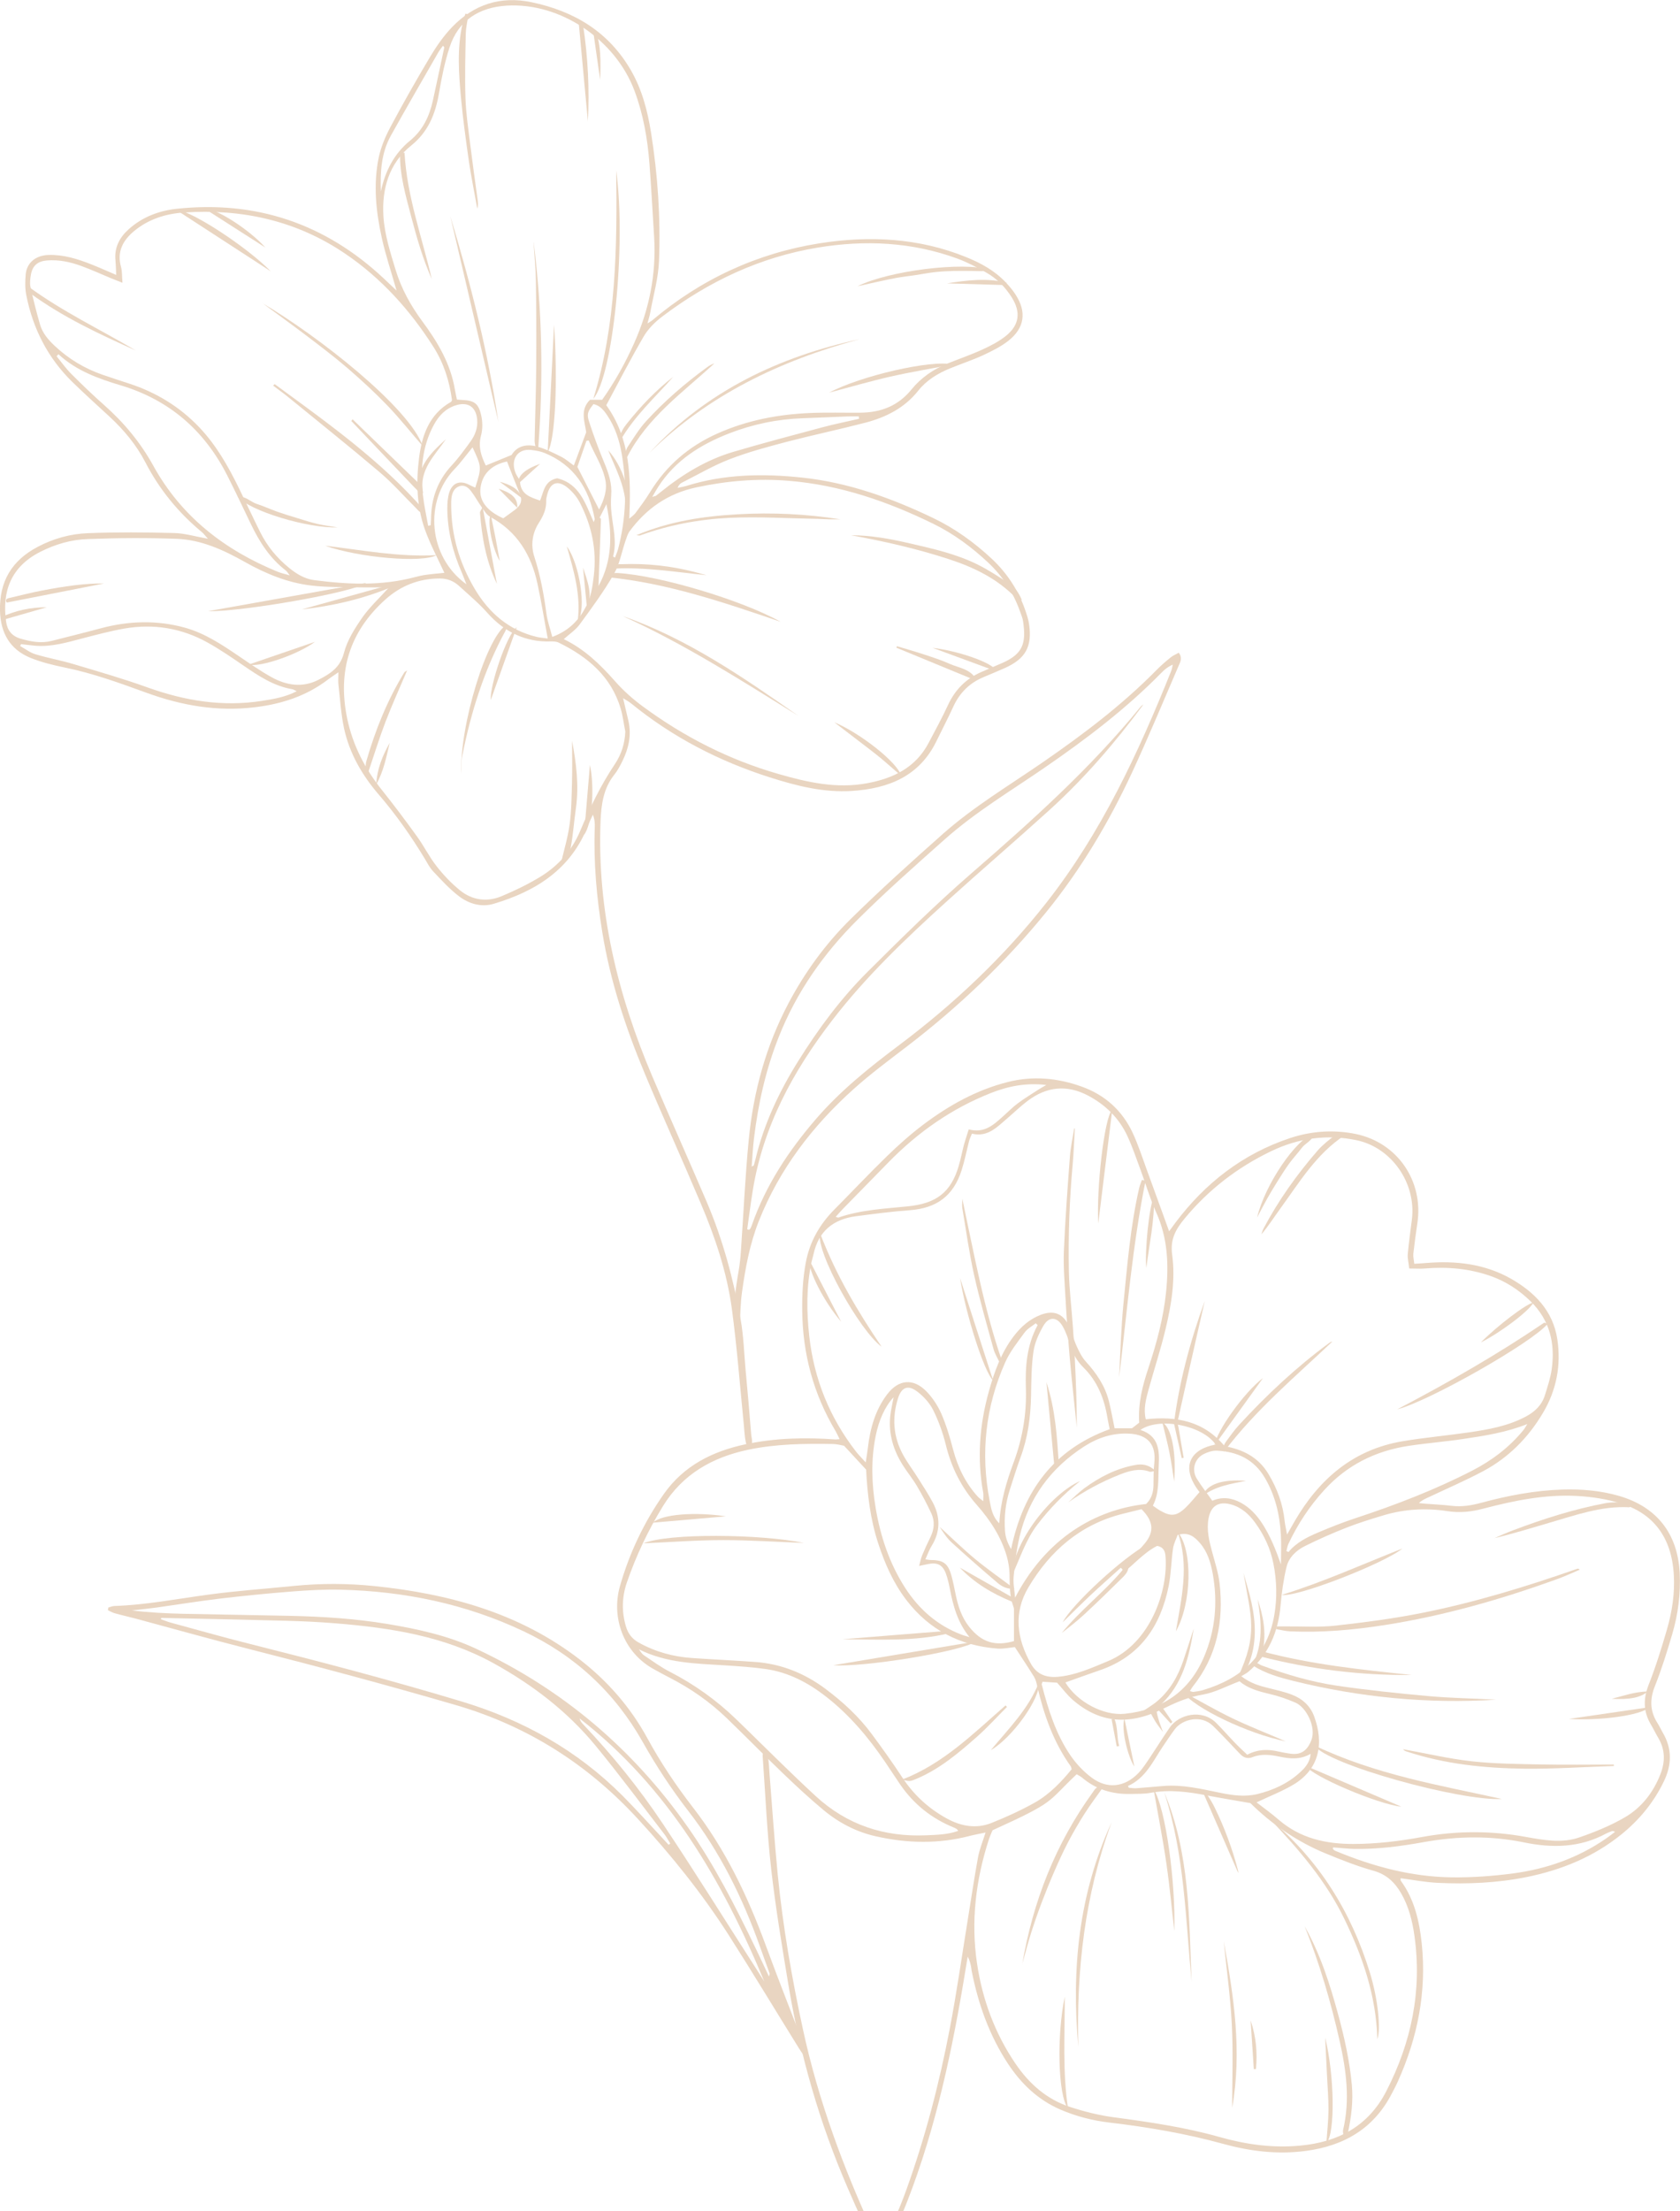<svg width="368" height="484" viewBox="0 0 368 484" fill="none" xmlns="http://www.w3.org/2000/svg">
<g opacity="0.4" clip-path="url(#clip0_2_522)">
<path d="M217.187 596C217.083 592.938 216.927 589.893 216.892 586.83C216.822 578.879 216.04 570.98 214.98 563.132C213.519 552.38 211.329 541.783 208.165 531.396C205.853 523.792 202.81 516.467 199.507 509.264C194.883 499.207 190.137 489.22 185.738 479.076C179.515 464.739 175.238 449.793 172.682 434.377C171.292 425.99 169.884 417.586 168.927 409.148C168.006 400.987 167.658 392.757 167.067 384.545C167.032 384.11 167.067 383.675 167.467 383.101C167.745 383.657 168.145 384.197 168.249 384.788C168.441 385.937 168.475 387.102 168.562 388.268C169.153 395.663 169.64 403.075 170.37 410.452C171.5 421.814 173.465 433.072 175.881 444.225C179.271 459.884 184.817 474.778 191.545 489.272C195.926 498.702 200.359 508.133 204.514 517.668C209.364 528.786 212.389 540.478 214.475 552.397C215.727 559.618 216.753 566.908 217.448 574.216C218.074 580.654 218.109 587.161 218.404 593.634C218.439 594.434 218.491 595.234 218.526 596.035H217.222L217.187 596Z" fill="#C89663"/>
<path d="M86.871 63.629C85.689 59.453 84.455 55.817 83.638 52.111C82.352 46.317 81.743 40.418 82.942 34.555C83.429 32.206 84.42 29.874 85.55 27.752C88.332 22.549 91.252 17.399 94.277 12.336C95.651 10.056 97.215 7.812 99.058 5.898C103.822 0.974 109.628 -0.94 116.443 0.487C125.744 2.435 133.271 6.924 138.156 15.311C140.625 19.556 141.842 24.237 142.607 29.022C144.085 38.278 144.71 47.639 144.363 57C144.224 60.863 143.111 64.691 142.416 68.518C142.294 69.18 142.085 69.806 141.825 70.798C142.364 70.45 142.624 70.328 142.833 70.154C153.507 61.124 165.816 55.434 179.532 53.259C190.38 51.554 201.246 52.059 211.642 56.287C214.875 57.592 217.883 59.245 220.299 61.802C221.082 62.637 221.847 63.525 222.455 64.482C224.924 68.275 224.454 71.79 220.873 74.608C219.204 75.913 217.24 76.87 215.31 77.775C212.946 78.854 210.46 79.671 208.043 80.663C205.383 81.759 202.932 83.256 201.141 85.518C198.116 89.328 194.066 91.347 189.546 92.53C183.844 94.009 178.072 95.227 172.37 96.706C168.145 97.819 163.921 98.95 159.853 100.516C156.237 101.908 152.847 103.909 149.352 105.666C148.97 105.858 148.657 106.223 148.413 106.797C149.022 106.658 149.648 106.571 150.256 106.397C158.601 103.77 167.137 103.63 175.742 104.553C185.86 105.631 195.265 109.024 204.358 113.374C209.104 115.636 213.328 118.681 217.17 122.248C220.664 125.502 223.185 129.382 224.698 133.923C224.993 134.793 225.271 135.68 225.41 136.585C226.141 141.561 224.645 144.223 220.021 146.276C218.474 146.955 216.927 147.599 215.362 148.26C212.32 149.548 210.181 151.705 208.808 154.715C207.661 157.221 206.374 159.674 205.175 162.145C201.419 169.94 194.622 172.619 186.59 173.141C180.367 173.541 174.404 172.01 168.562 170.148C157.506 166.616 147.336 161.379 138.296 154.019C137.791 153.602 137.2 153.288 136.488 152.836C136.922 154.68 137.305 156.281 137.67 157.882C138.348 160.944 137.704 163.832 136.348 166.582C135.844 167.608 135.305 168.652 134.593 169.539C132.193 172.532 131.707 176.047 131.55 179.701C130.768 199.258 135.288 217.736 142.868 235.588C146.779 244.757 150.847 253.857 154.776 263.027C158.323 271.309 160.652 279.974 162.234 288.813C162.878 292.414 162.982 296.12 163.312 299.792C163.747 304.524 164.181 309.257 164.546 313.99C164.633 315.016 165.207 316.217 163.851 317.261C163.121 315.468 163.104 313.763 162.947 312.058C162.095 303.515 161.452 294.955 160.305 286.446C159.209 278.443 156.636 270.787 153.472 263.357C149.439 253.822 145.145 244.392 141.164 234.84C137.026 224.922 133.671 214.743 131.933 204.077C130.698 196.491 130.003 188.87 130.281 181.162C130.316 180.258 130.281 179.353 129.864 178.344C129.499 179.144 129.099 179.944 128.786 180.762C125.048 190.28 117.416 195.082 108.133 197.848C105.421 198.649 102.709 197.848 100.519 196.178C98.467 194.612 96.694 192.663 94.921 190.784C94.138 189.966 93.599 188.905 93.008 187.913C90.018 182.972 86.715 178.291 82.942 173.907C79.292 169.661 76.528 164.876 75.345 159.361C74.685 156.229 74.494 152.993 74.129 149.809C74.041 149.078 74.129 148.33 74.129 147.164C73.138 147.842 72.512 148.243 71.921 148.695C67.157 152.349 61.751 154.106 55.822 154.82C47.617 155.811 39.811 154.454 32.144 151.67C26.251 149.53 20.34 147.373 14.168 146.12C11.63 145.598 9.075 144.971 6.693 144.015C2.173 142.17 0.122 138.568 -2.39094e-05 133.697C-0.156 127.276 2.59 122.683 8.258 119.708C11.717 117.881 15.438 116.854 19.262 116.715C25.538 116.471 31.831 116.523 38.125 116.68C40.454 116.732 42.766 117.446 45.548 117.933C44.94 117.272 44.627 116.819 44.227 116.489C39.081 112.226 34.926 107.163 31.849 101.212C29.85 97.349 27.103 94.078 23.921 91.138C21.209 88.632 18.48 86.179 15.838 83.604C10.466 78.349 7.197 71.929 5.754 64.586C5.459 63.107 5.494 61.506 5.633 60.01C5.893 57.487 7.84 55.904 10.605 55.817C13.89 55.712 16.968 56.669 19.958 57.853C21.731 58.548 23.452 59.331 25.451 60.184C25.399 58.949 25.382 57.992 25.295 57.035C24.999 54.181 26.181 51.971 28.25 50.127C31.223 47.483 34.839 46.125 38.681 45.708C56.083 43.846 71.208 48.944 84.003 60.898C84.89 61.733 85.759 62.568 86.889 63.629H86.871ZM123.484 139.908C128.039 142.101 131.463 145.441 134.697 149.095C136.505 151.148 138.608 153.027 140.816 154.646C149.839 161.292 159.714 166.321 170.492 169.418C176.837 171.245 183.235 172.706 189.946 171.453C195.717 170.375 200.585 168.026 203.436 162.58C204.862 159.865 206.339 157.186 207.626 154.402C209.173 151.026 211.555 148.591 214.945 147.112C216.492 146.433 218.039 145.789 219.587 145.111C224.107 143.11 224.802 140.778 224.107 136.028C224.002 135.28 223.689 134.567 223.429 133.836C221.968 129.712 219.639 126.145 216.457 123.153C212.859 119.777 208.912 116.854 204.479 114.679C194.448 109.772 184.035 106.171 172.787 105.249C165.92 104.692 159.227 105.249 152.516 106.693C146.327 108.015 141.599 111.304 137.913 116.297C137.478 116.889 137.27 117.654 137.026 118.35C136.175 120.804 135.74 123.483 134.453 125.693C132.246 129.521 129.603 133.105 126.978 136.689C126.109 137.89 124.77 138.76 123.519 139.891L123.484 139.908ZM26.79 61.889C25.625 61.419 24.93 61.158 24.252 60.88C22.131 59.993 20.027 59.036 17.889 58.253C15.438 57.348 12.882 56.791 10.24 57.017C8.258 57.191 7.128 58.148 6.78 60.08C6.624 60.967 6.484 61.941 6.676 62.811C7.284 65.561 7.98 68.31 8.762 71.024C9.301 72.903 10.535 74.347 11.978 75.704C15.055 78.593 18.567 80.698 22.531 82.055C24.478 82.734 26.442 83.36 28.407 84.004C34.265 85.935 39.376 89.05 43.653 93.539C47.408 97.488 50.033 102.151 52.398 106.989C53.945 110.155 55.44 113.357 57.005 116.506C58.534 119.568 60.673 122.161 63.333 124.318C64.967 125.641 66.723 126.719 68.844 126.998C76.249 127.955 83.621 128.285 90.939 126.319C91.757 126.111 92.574 125.919 93.408 125.815C94.799 125.623 96.19 125.519 97.337 125.397C95.894 122.23 94.243 119.186 93.095 115.967C91.27 110.903 91.131 105.544 91.791 100.272C92.417 95.331 93.999 90.668 98.797 87.971C98.902 87.919 98.936 87.71 99.006 87.571C98.45 83.43 97.215 79.515 94.955 75.948C89.827 67.892 83.551 60.915 75.624 55.538C64.932 48.283 52.989 45.656 40.228 46.526C36.317 46.786 32.527 47.97 29.398 50.562C26.912 52.615 25.573 55.103 26.512 58.462C26.773 59.419 26.703 60.462 26.825 61.889H26.79ZM125.692 101.908C126.648 99.35 127.5 97.071 128.404 94.635C128.108 92.338 126.978 89.746 129.238 87.519H131.898C134.662 83.621 136.974 79.463 138.904 75.13C142.207 67.735 143.789 59.993 143.285 51.867C142.955 46.508 142.659 41.149 142.259 35.807C141.842 30.361 140.903 25.002 138.991 19.887C134.784 8.612 122.667 0.504 110.967 1.235C104.952 1.618 100.397 4.436 98.467 10.387C97.407 13.641 96.729 17.051 96.155 20.426C95.373 24.95 93.808 28.865 90.053 31.875C85.168 35.79 83.621 41.428 83.986 47.326C84.229 51.31 85.498 55.277 86.68 59.14C87.915 63.177 89.949 66.883 92.487 70.311C95.842 74.834 98.71 79.619 99.649 85.309C99.771 86.04 99.945 86.753 100.084 87.466C100.571 87.501 100.866 87.536 101.179 87.553C103.822 87.658 104.795 88.249 105.386 90.842C105.717 92.269 105.751 93.922 105.369 95.331C104.691 97.836 105.438 99.907 106.412 101.908C108.307 101.125 110.063 100.412 112.062 99.594C113.262 97.593 115.4 97.123 117.695 97.767C119.503 98.271 121.241 99.141 122.945 99.994C123.953 100.499 124.805 101.282 125.726 101.925L125.692 101.908ZM136.957 160.057C136.627 158.404 136.435 156.734 135.966 155.133C133.862 148.051 128.717 143.771 122.388 140.674C121.867 140.413 121.189 140.395 120.598 140.413C114.983 140.587 110.428 138.255 106.812 134.219C104.865 132.026 102.657 130.182 100.519 128.233C99.302 127.137 97.928 126.632 96.346 126.632C91.774 126.632 87.775 128.216 84.403 131.243C76.58 138.273 73.92 146.955 76.041 157.238C77.275 163.171 79.952 168.304 83.707 173.002C86.333 176.29 88.871 179.666 91.339 183.094C92.869 185.199 94.034 187.583 95.633 189.618C97.129 191.532 98.85 193.342 100.727 194.873C103.422 197.065 106.638 197.518 109.837 196.195C112.792 194.96 115.713 193.551 118.442 191.88C122.302 189.497 125.292 186.173 127.065 181.945C129.203 176.847 131.585 171.888 134.68 167.278C136.105 165.155 136.887 162.736 136.974 160.057H136.957ZM137.861 113.531C138.452 113.009 138.887 112.73 139.182 112.33C140.277 110.851 141.39 109.372 142.346 107.806C145.945 101.925 150.882 97.68 157.193 94.879C163.677 91.99 170.457 90.703 177.481 90.407C181.149 90.25 184.852 90.372 188.52 90.337C192.953 90.302 196.743 88.841 199.629 85.291C201.75 82.681 204.462 80.82 207.574 79.567C210.129 78.54 212.754 77.636 215.258 76.487C217.048 75.67 218.856 74.73 220.386 73.495C223.307 71.111 223.637 68.327 221.638 65.126C220.23 62.881 218.387 61.002 216.092 59.697C214.041 58.531 211.902 57.418 209.695 56.6C199.733 52.963 189.494 52.493 179.132 54.199C166.476 56.287 155.193 61.611 145.023 69.319C143.459 70.502 141.964 71.998 140.99 73.669C138.139 78.558 135.549 83.604 132.802 88.702C138.07 95.992 138.243 104.535 137.844 113.496L137.861 113.531ZM85.237 128.564C82.803 128.564 80.439 128.616 78.075 128.564C74.789 128.494 71.469 128.564 68.218 128.181C62.985 127.572 58.169 125.571 53.597 122.996C48.955 120.386 44.105 118.159 38.733 117.95C32.231 117.707 25.695 117.759 19.193 118.002C15.594 118.124 12.117 119.133 8.849 120.786C2.416 124.04 0.4 129.434 1.339 136.08C1.599 137.994 2.608 139.264 4.555 139.821C6.797 140.465 9.023 140.883 11.335 140.291C14.881 139.386 18.445 138.516 21.992 137.559C28.181 135.889 34.387 135.698 40.576 137.42C44.835 138.621 48.503 141.039 52.119 143.493C54.536 145.128 56.918 146.816 59.456 148.225C62.759 150.052 66.271 150.609 69.782 148.799C72.286 147.512 74.511 146.155 75.345 142.918C76.041 140.187 77.692 137.594 79.326 135.228C80.961 132.879 83.134 130.895 85.22 128.581L85.237 128.564ZM12.812 77.531C12.673 77.688 12.534 77.844 12.395 77.984C13.456 79.271 14.412 80.646 15.594 81.829C17.924 84.16 20.305 86.457 22.774 88.632C27.12 92.477 30.754 96.827 33.587 101.96C39.742 113.113 49.251 120.438 60.899 125.188C61.577 125.467 62.307 125.606 63.472 125.954C62.985 125.328 62.846 125.067 62.637 124.91C59.126 122.23 56.831 118.629 54.953 114.714C53.267 111.182 51.581 107.65 49.825 104.17C44.835 94.287 37.151 87.571 26.494 84.369C21.557 82.89 16.724 81.168 12.812 77.549V77.531ZM65.019 151.322C64.567 151.113 64.306 150.922 64.028 150.87C59.977 150.191 56.674 147.982 53.371 145.72C50.781 143.945 48.173 142.153 45.444 140.639C39.759 137.49 33.639 136.481 27.242 137.594C24.165 138.134 21.122 138.951 18.098 139.734C14.69 140.622 11.317 141.648 7.719 141.352C6.676 141.265 5.65 141.109 4.607 141.004C4.537 141.144 4.485 141.283 4.416 141.422C5.511 142.031 6.554 142.849 7.736 143.214C10.5 144.049 13.386 144.554 16.15 145.389C21.574 147.007 27.016 148.573 32.336 150.487C40.489 153.41 48.764 154.767 57.37 153.428C59.925 153.027 62.481 152.61 65.019 151.305V151.322ZM119.972 139.752C119.19 135.506 118.564 131.661 117.747 127.85C116.391 121.5 113.296 116.349 107.385 113.148C106.586 112.713 106.029 111.739 105.473 110.956C104.673 109.842 104.03 108.607 103.196 107.528C102.587 106.728 101.735 106.049 100.623 106.432C99.475 106.832 99.058 107.841 98.902 108.955C98.832 109.477 98.832 110.033 98.832 110.555C98.832 117.15 100.64 123.257 103.978 128.894C107.107 134.166 111.471 137.96 117.573 139.421C118.286 139.595 119.016 139.63 119.955 139.769L119.972 139.752ZM120.98 139.421C124.753 138.012 126.891 135.645 128.438 132.635C129.516 130.547 129.794 128.303 130.073 126.006C130.751 120.334 129.603 115.044 127.013 110.033C126.404 108.833 125.466 107.719 124.44 106.849C122.197 104.953 120.476 105.597 119.833 108.415C119.746 108.781 119.624 109.163 119.642 109.546C119.729 111.408 118.998 112.939 118.025 114.47C116.582 116.715 116.234 119.342 117.017 121.778C118.355 125.884 119.12 130.06 119.694 134.306C119.902 135.924 120.476 137.507 120.98 139.438V139.421ZM93.773 115.097C93.965 115.062 94.156 115.027 94.347 114.975C94.364 114.522 94.399 114.07 94.416 113.618C94.451 109.163 95.825 105.249 98.902 101.925C100.414 100.307 101.718 98.498 103.022 96.706C104.082 95.261 104.708 93.608 104.517 91.764C104.239 89.032 102.466 87.901 99.858 88.719C97.598 89.433 96.12 90.981 95.025 93.017C92.4 97.871 92.052 103.074 92.643 108.415C92.887 110.66 93.391 112.87 93.791 115.097H93.773ZM142.833 108.781C143.494 108.589 143.58 108.589 143.65 108.554C144.015 108.276 144.38 107.98 144.728 107.702C149.543 103.822 154.776 100.62 160.739 98.88C167.189 96.984 173.708 95.261 180.21 93.521C182.835 92.825 185.512 92.286 188.172 91.677C188.172 91.503 188.138 91.329 188.12 91.155C187.32 91.155 186.521 91.12 185.721 91.155C182.435 91.277 179.132 91.451 175.847 91.555C170.283 91.747 164.912 92.86 159.748 94.861C153.49 97.297 147.944 100.742 144.206 106.536C143.806 107.145 143.459 107.789 142.868 108.781H142.833ZM134.28 121.813C134.419 121.9 134.558 121.969 134.714 122.056C134.94 121.43 135.218 120.821 135.392 120.195C137.183 113.357 137.357 106.432 136.209 99.489C135.705 96.479 134.766 93.539 133.028 90.946C132.263 89.798 131.411 88.754 130.003 88.458C128.769 90.024 128.473 90.581 129.029 92.286C130.02 95.331 131.133 98.341 132.367 101.299C133.323 103.596 134.088 105.858 133.88 108.398C133.775 109.772 133.81 111.164 133.967 112.522C134.314 115.619 135.149 118.681 134.28 121.848V121.813ZM122.093 104.709C126.961 105.892 128.23 110.242 130.055 114.296C130.177 113.896 130.281 113.74 130.264 113.6C129.047 106.919 125.744 101.804 119.259 99.141C118.355 98.776 117.347 98.619 116.373 98.498C113.157 98.132 111.749 100.864 113.001 103.7C113.279 104.326 113.853 104.901 113.905 105.527C114.131 108.259 116.147 108.833 118.303 109.581C119.12 107.58 119.242 105.231 122.076 104.692L122.093 104.709ZM83.429 41.915C84.351 37.513 86.28 33.685 89.792 30.814C92.626 28.5 94.051 25.472 94.816 22.027C95.651 18.147 96.503 14.267 97.32 10.37C97.32 10.3 97.181 10.195 97.024 10.021C96.659 10.543 96.277 10.996 95.981 11.518C92.522 17.573 89.01 23.593 85.62 29.683C83.499 33.493 83.273 37.687 83.429 41.915ZM102.17 127.903C101.77 126.893 101.492 126.128 101.179 125.397C99.215 120.943 98.032 116.297 97.98 111.408C97.98 110.207 98.05 108.92 98.415 107.789C99.11 105.649 100.797 105.092 102.761 106.119C103.196 106.345 103.648 106.536 104.1 106.745C105.525 102.273 105.525 102.238 103.509 97.923C102.153 99.559 100.971 101.229 99.562 102.691C92.887 109.633 93.721 121.83 102.17 127.903ZM111.071 101.021C107.594 101.751 105.543 103.839 105.23 107.023C104.986 109.685 106.725 111.895 110.237 113.461C111.141 112.8 112.01 112.208 112.827 111.582C114.166 110.555 114.444 109.529 113.905 108.206C112.931 105.823 112.01 103.422 111.054 101.003L111.071 101.021ZM131.237 111.512C132.298 109.442 133.045 107.319 132.611 105.127C132.002 101.995 130.159 99.35 128.96 96.427C128.786 96.445 128.63 96.479 128.456 96.497C127.743 98.55 127.03 100.603 126.474 102.204C128.16 105.527 129.638 108.415 131.22 111.512H131.237ZM131.342 113.305C131.446 113.392 131.533 113.479 131.637 113.566C131.463 118.472 131.272 123.379 131.098 128.285C134.193 122.648 134.123 116.75 132.837 110.364C132.228 111.565 131.794 112.452 131.342 113.322V113.305Z" fill="#C89663"/>
<path d="M23.695 351.903C24.148 351.782 24.599 351.573 25.069 351.555C31.918 351.329 38.629 350.024 45.409 349.102C51.737 348.232 58.135 347.797 64.497 347.153C70.304 346.579 76.128 346.597 81.934 347.188C98.241 348.859 113.696 353.034 126.943 363.23C133.063 367.946 138.104 373.705 141.807 380.508C144.711 385.832 148.066 390.843 151.769 395.628C158.862 404.763 163.764 415.029 167.728 425.816C170.631 433.733 173.76 441.58 176.768 449.462C176.942 449.897 177.029 450.384 176.803 450.993C176.212 450.123 175.568 449.271 175.012 448.383C169.866 440.101 164.825 431.732 159.575 423.519C153.785 414.489 147.075 406.155 139.808 398.255C128.769 386.215 115.556 377.829 99.806 373.235C84.872 368.885 69.869 364.866 54.797 361.038C46.417 358.915 38.107 356.566 29.745 354.322C28.198 353.904 26.634 353.574 25.104 353.139C24.599 353 24.13 352.704 23.643 352.478C23.678 352.286 23.695 352.077 23.73 351.886L23.695 351.903ZM35.309 354.2C35.291 354.287 35.274 354.374 35.256 354.461C35.917 354.687 36.578 354.966 37.256 355.157C43.079 356.74 48.869 358.393 54.727 359.855C70.304 363.77 85.829 367.841 101.214 372.487C114.652 376.558 126.509 383.188 136.435 393.157C139.356 396.098 142.138 399.195 144.971 402.223C145.476 402.762 145.98 403.301 146.466 403.841C146.588 403.736 146.692 403.649 146.814 403.545C146.397 402.884 146.049 402.188 145.58 401.579C140.556 395.071 135.653 388.442 130.42 382.091C124.231 374.592 116.617 368.781 108.098 364.083C97.302 358.132 85.498 356.323 73.485 355.349C69.939 355.053 66.375 354.896 62.811 354.792C53.649 354.548 44.488 354.357 35.326 354.165L35.309 354.2ZM168.441 432.672C168.562 432.167 168.615 432.097 168.597 432.045C167.884 430.062 167.172 428.078 166.459 426.095C162.669 415.464 157.749 405.441 150.813 396.481C147.11 391.696 143.789 386.667 140.816 381.378C134.697 370.521 125.97 362.413 114.687 357.088C101.996 351.086 88.54 348.319 74.581 347.989C71.017 347.902 67.453 348.11 63.889 348.389C58.604 348.806 53.319 349.328 48.051 349.955C43.444 350.511 38.855 351.26 34.248 351.903C32.457 352.147 30.649 352.321 28.859 352.53C32.579 352.982 36.282 353.174 39.985 353.261C47.843 353.435 55.701 353.539 63.559 353.713C70.686 353.87 77.797 354.322 84.838 355.488C91.513 356.601 98.102 358.028 104.291 360.916C123.258 369.79 138.678 382.874 150.691 399.995C156.532 408.312 161.104 417.343 165.503 426.443C166.459 428.409 167.363 430.375 168.423 432.637L168.441 432.672ZM167.45 433.837C158.219 411.601 146.345 391.226 126.961 376.176C127.082 376.663 127.361 377.063 127.674 377.394C134.106 384.162 139.982 391.418 145.163 399.178C152.36 409.948 159.209 420.962 166.215 431.854C166.633 432.515 167.033 433.176 167.45 433.82V433.837Z" fill="#C89663"/>
<path d="M161.73 293.093C161.591 292.71 161.417 292.345 161.348 291.962C160.357 287.299 161.017 282.688 161.817 278.077C162.043 276.72 162.2 275.346 162.286 273.971C162.86 265.759 163.225 257.529 164.025 249.351C165.051 238.911 167.797 228.907 172.735 219.58C176.333 212.777 180.871 206.566 186.33 201.189C192.866 194.751 199.698 188.609 206.565 182.52C213.293 176.569 221.029 171.958 228.401 166.878C237.232 160.788 245.768 154.35 253.313 146.694C254.286 145.702 255.33 144.798 256.407 143.928C256.929 143.493 257.607 143.232 258.198 142.884C259.085 144.032 258.528 144.92 258.181 145.737C254.843 153.48 251.592 161.292 248.045 168.948C242.969 179.892 236.832 190.228 229.218 199.606C220.23 210.672 209.938 220.45 198.603 229.115C194.674 232.125 190.676 235.083 186.99 238.389C178.002 246.463 170.77 255.858 166.25 267.22C164.234 272.283 163.277 277.555 162.53 282.88C162.165 285.542 162.165 288.239 162.008 290.918C161.974 291.631 162.008 292.345 162.008 293.058C161.904 293.076 161.817 293.093 161.713 293.11L161.73 293.093ZM163.66 269.099C163.799 269.134 163.955 269.169 164.094 269.204C164.181 269.099 164.32 269.03 164.373 268.908C164.512 268.647 164.633 268.386 164.72 268.107C167.78 259.373 172.787 251.839 178.785 244.897C184.104 238.737 190.415 233.691 196.882 228.837C208.947 219.789 219.847 209.506 229.166 197.657C241.213 182.346 249.332 164.842 256.546 146.886C256.72 146.451 256.772 145.963 256.894 145.494C255.851 145.946 255.069 146.572 254.391 147.286C246.655 155.168 237.91 161.797 228.818 168.043C221.447 173.107 213.71 177.735 207 183.685C200.515 189.445 194.014 195.186 187.877 201.294C180.436 208.688 174.456 217.179 170.562 227.045C167.728 234.196 166.076 241.626 165.155 249.229C164.912 251.213 164.825 253.196 164.651 255.371C164.998 255.18 165.103 255.145 165.12 255.093C165.242 254.675 165.364 254.258 165.468 253.84C167.293 246.115 170.631 239.033 174.821 232.317C179.237 225.235 184.191 218.554 190.085 212.69C197.456 205.348 204.896 198.023 212.754 191.202C225.915 179.788 238.884 168.183 249.923 154.628C250.062 154.454 250.288 154.35 250.462 154.211C244.255 162.58 237.51 170.41 229.826 177.369C222.368 184.12 214.736 190.663 207.295 197.396C198.377 205.47 189.685 213.752 182.314 223.321C173.708 234.492 167.137 246.584 164.877 260.695C164.425 263.479 164.077 266.281 163.677 269.064L163.66 269.099Z" fill="#C89663"/>
<path d="M129.968 87.292C135.01 70.954 135.184 54.146 134.975 37.304C137.218 53.903 134.228 82.316 129.968 87.292Z" fill="#C89663"/>
<path d="M116.895 53.016C118.772 67.909 119.051 82.96 117.903 98.01C117.712 98.028 117.538 98.045 117.347 98.063C117.26 97.541 117.103 97.001 117.103 96.479C117.208 91.19 117.416 85.9 117.451 80.611C117.503 74.243 117.486 67.875 117.382 61.507C117.347 58.67 117.051 55.852 116.878 53.033L116.895 53.016Z" fill="#C89663"/>
<path d="M170.996 136.116C158.601 131.887 146.258 127.659 133.115 126.354C133.115 126.111 133.15 125.885 133.167 125.641C133.862 125.571 134.558 125.397 135.236 125.432C144.484 125.972 162.443 131.348 170.996 136.116Z" fill="#C89663"/>
<path d="M186.399 117.167C190.78 117.167 195.039 117.967 199.264 118.942C204.323 120.108 209.399 121.238 214.093 123.553C216.475 124.736 218.735 126.215 220.96 127.676C222.142 128.459 223.081 129.538 223.846 131.365C223.081 131.069 222.681 131.052 222.472 130.826C218.352 126.597 213.189 124.127 207.695 122.352C200.724 120.09 193.596 118.472 186.399 117.167Z" fill="#C89663"/>
<path d="M57.422 66.326C69.886 73.686 89.583 89.171 92.608 97.662C90.053 94.722 87.619 91.66 84.924 88.841C82.16 85.97 79.222 83.256 76.215 80.663C73.259 78.123 70.13 75.757 67.018 73.39C63.854 70.989 60.62 68.675 57.422 66.309V66.326Z" fill="#C89663"/>
<path d="M60.169 84.091C71.747 92.582 83.499 100.864 93.008 111.808C92.713 112.121 92.678 112.208 92.608 112.243C92.556 112.278 92.452 112.295 92.4 112.278C92.209 112.173 92 112.086 91.826 111.947C91.6 111.756 91.391 111.512 91.183 111.286C88.523 108.641 86.02 105.788 83.168 103.369C76.632 97.819 69.904 92.46 63.263 87.031C62.15 86.127 60.968 85.274 59.821 84.404C59.943 84.3 60.047 84.195 60.169 84.091Z" fill="#C89663"/>
<path d="M188.311 74.243C171.014 78.906 155.228 86.388 142.277 99.107C154.811 85.588 170.596 78.106 188.311 74.243Z" fill="#C89663"/>
<path d="M102.622 3.114C102.413 4.524 102.066 5.933 102.031 7.36C101.927 12.092 101.805 16.825 101.961 21.54C102.083 24.968 102.605 28.378 103.022 31.788C103.509 35.721 104.065 39.653 104.604 43.585C104.691 44.264 104.795 44.942 104.552 45.673C103.943 42.245 103.23 38.853 102.726 35.407C102.048 30.727 101.405 26.029 100.97 21.331C100.484 16.007 100.101 10.648 101.283 5.341C101.457 4.558 101.718 3.793 101.944 3.01C102.17 3.045 102.396 3.079 102.622 3.114Z" fill="#C89663"/>
<path d="M98.641 47.344C103.109 62.099 106.881 77.01 109.159 92.287C105.647 77.306 102.153 62.325 98.641 47.344Z" fill="#C89663"/>
<path d="M136.418 134.862C150.534 139.804 162.721 148.208 174.873 156.699C162.339 148.938 149.943 140.97 136.418 134.862Z" fill="#C89663"/>
<path d="M101.04 169.366C100.623 158.874 106.742 138.83 111.123 136.689C110.967 137.264 110.932 137.699 110.741 138.047C106.047 146.659 103.161 155.898 101.249 165.486C101.005 166.756 101.11 168.078 101.04 169.383V169.366Z" fill="#C89663"/>
<path d="M80.213 127.607C77.414 129.73 52.467 133.993 45.6 133.784C57.144 131.731 68.67 129.661 80.213 127.607Z" fill="#C89663"/>
<path d="M139.373 117.167C146.71 114.087 154.15 112.991 161.661 112.574C169.153 112.156 176.646 112.504 184.104 113.687C183.287 113.687 182.453 113.687 181.636 113.687C180.801 113.67 179.949 113.6 179.115 113.583C172.7 113.479 166.25 113.061 159.853 113.357C153.142 113.67 146.536 114.905 140.173 117.219C140.051 117.254 139.895 117.202 139.391 117.15L139.373 117.167Z" fill="#C89663"/>
<path d="M77.223 91.781C81.934 96.34 86.645 100.881 91.618 105.683C92.017 101.334 94.834 98.741 97.685 96.131C95.216 99.75 91.687 102.917 92.678 107.893C92.522 107.98 92.469 108.032 92.4 108.05C92.33 108.067 92.226 108.085 92.191 108.05C91.687 107.58 91.183 107.128 90.713 106.623C86.124 101.803 81.552 96.984 76.962 92.164C77.049 92.042 77.136 91.903 77.24 91.781H77.223Z" fill="#C89663"/>
<path d="M125.309 162.162C126.23 167.069 126.856 171.975 126.144 176.969C125.744 179.753 125.552 182.589 125.048 185.356C124.683 187.374 124.092 188.105 122.806 189.236C123.484 186.278 124.37 183.424 124.77 180.501C125.187 177.491 125.205 174.411 125.292 171.349C125.379 168.287 125.309 165.224 125.309 162.162Z" fill="#C89663"/>
<path d="M181.618 85.953C188.433 82.299 204.044 78.68 208.704 79.794C204.149 80.664 199.577 81.412 195.057 82.439C190.537 83.465 186.103 84.77 181.618 85.953Z" fill="#C89663"/>
<path d="M187.894 62.638C194.657 59.262 211.051 57.226 216.753 59.053C215.553 59.523 214.249 59.314 212.998 59.314C211.624 59.314 210.234 59.279 208.86 59.314C207.487 59.349 206.113 59.419 204.74 59.575C203.297 59.732 201.871 60.028 200.446 60.236C199.09 60.445 197.717 60.584 196.378 60.828C195.022 61.072 193.683 61.367 192.345 61.663C191.023 61.941 189.702 62.255 187.894 62.655V62.638Z" fill="#C89663"/>
<path d="M88.61 33.459C89.149 42.994 92.435 51.92 94.59 61.106C92.608 56.67 91.287 52.024 90.053 47.343C88.853 42.767 87.515 38.209 87.636 33.476C87.967 33.476 88.28 33.459 88.61 33.441V33.459Z" fill="#C89663"/>
<path d="M136.8 99.716C137.026 99.072 137.148 98.324 137.531 97.767C138.8 95.871 139.999 93.87 141.529 92.199C145.562 87.78 150.082 83.9 154.915 80.368C155.385 80.02 155.889 79.741 156.48 79.55C149.596 85.901 141.79 91.364 137.374 100.046C137.183 99.942 136.992 99.838 136.8 99.716Z" fill="#C89663"/>
<path d="M80.039 169C80.109 168.182 80.039 167.33 80.265 166.564C82.23 159.761 84.855 153.253 88.558 147.198C88.627 147.077 88.801 147.024 89.184 146.746C87.515 150.678 85.863 154.297 84.438 158.021C83.047 161.675 81.882 165.433 80.63 169.157C80.439 169.104 80.231 169.052 80.039 169.017V169Z" fill="#C89663"/>
<path d="M38.559 45.917C41.897 46.056 54.119 54.095 59.317 59.401C52.45 54.947 45.652 50.528 38.559 45.917Z" fill="#C89663"/>
<path d="M6.258 62.76C13.647 68.171 21.905 72.103 29.763 76.731C21.766 73.147 13.838 69.459 6.71 64.273C6.363 64.013 6.206 63.49 5.963 63.09C6.067 62.986 6.171 62.882 6.276 62.777L6.258 62.76Z" fill="#C89663"/>
<path d="M121.363 71.076C122.197 83.291 121.658 96.236 119.972 98.95C120.459 89.085 120.963 79.358 121.363 71.076Z" fill="#C89663"/>
<path d="M128.786 26.673C128.108 19.383 127.43 12.093 126.752 4.802C126.874 4.75 126.995 4.715 127.134 4.663C127.343 4.941 127.691 5.185 127.725 5.498C128.786 12.51 129.151 19.574 128.769 26.691L128.786 26.673Z" fill="#C89663"/>
<path d="M22.791 127.729C16.289 128.999 8.918 130.461 1.478 131.905C1.06 131.313 1.425 131.035 2.051 130.896C4.433 130.356 6.78 129.73 9.179 129.277C13.977 128.355 18.793 127.642 22.791 127.729Z" fill="#C89663"/>
<path d="M74.024 115.445C67.522 115.706 54.64 111.861 52.05 108.711C53.806 108.555 54.849 109.842 56.205 110.295C57.717 110.782 59.178 111.46 60.69 112C62.116 112.504 63.576 112.957 65.036 113.392C66.566 113.862 68.079 114.349 69.643 114.714C71.121 115.045 72.633 115.236 74.024 115.462V115.445Z" fill="#C89663"/>
<path d="M71.208 119.464C79.24 120.386 87.202 121.987 95.651 121.517C92.487 123.292 78.631 122.074 71.208 119.464Z" fill="#C89663"/>
<path d="M213.206 148.73C207.591 146.416 201.976 144.102 196.361 141.788C196.395 141.683 196.43 141.561 196.465 141.457C198.412 142.049 200.376 142.588 202.306 143.232C204.271 143.876 206.235 144.519 208.113 145.354C209.99 146.172 212.233 146.416 213.537 148.26C213.432 148.417 213.328 148.591 213.224 148.747L213.206 148.73Z" fill="#C89663"/>
<path d="M154.794 125.919C147.996 125.224 141.338 124.11 134.471 124.475C134.749 123.275 135.636 123.536 136.314 123.501C141.686 123.292 146.953 123.884 152.151 125.206C153.038 125.432 153.907 125.676 154.776 125.919H154.794Z" fill="#C89663"/>
<path d="M182.748 158.108C188.364 160.44 196.656 166.913 197.404 169.836C195.596 168.27 194.187 167 192.727 165.799C191.128 164.494 189.476 163.259 187.842 162.006C186.295 160.805 184.73 159.622 182.748 158.108Z" fill="#C89663"/>
<path d="M85.568 128.581C79.326 131.156 72.825 132.653 66.114 133.401C72.546 131.609 78.979 129.817 85.428 128.024C85.481 128.216 85.533 128.407 85.568 128.581Z" fill="#C89663"/>
<path d="M105.716 110.99C106.777 116.68 107.785 122.091 108.846 127.815C106.429 122.717 105.56 117.55 105.143 112.278C105.108 111.93 105.456 111.564 105.716 110.99Z" fill="#C89663"/>
<path d="M113.175 137.316C111.193 142.867 109.315 148.139 107.507 153.219C107.229 150.14 111.036 138.813 113.175 137.316Z" fill="#C89663"/>
<path d="M68.983 140.5C65.454 143.162 57.091 146.137 54.431 145.494C59.143 143.875 63.871 142.257 68.983 140.5Z" fill="#C89663"/>
<path d="M129.221 167.435C130.281 172.359 129.725 180.432 127.934 182.746C128.386 177.37 128.838 172.063 129.221 167.435Z" fill="#C89663"/>
<path d="M147.492 82.473C143.424 87.049 138.852 91.19 135.775 96.618C135.636 94.931 136.54 93.695 137.478 92.529C140.451 88.823 143.72 85.396 147.492 82.473Z" fill="#C89663"/>
<path d="M126.526 136.046C127.308 130.322 125.692 124.98 124.162 119.604C126.995 123.484 128.525 133.471 126.526 136.046Z" fill="#C89663"/>
<path d="M58.117 54.182C53.562 51.276 49.355 48.579 44.818 45.673C47.478 45.621 54.762 50.406 58.117 54.182Z" fill="#C89663"/>
<path d="M204.219 141.805C209.869 142.483 216.51 144.832 217.935 146.415C217.9 146.485 217.883 146.555 217.831 146.607C217.779 146.659 217.692 146.746 217.657 146.729C213.172 145.093 208.704 143.44 204.219 141.787V141.805Z" fill="#C89663"/>
<path d="M137.079 110.834C136.87 106.119 134.766 102.448 133.237 98.585C136.279 101.873 138.504 108.381 137.079 110.834Z" fill="#C89663"/>
<path d="M207.435 62.029C211.781 61.35 216.127 60.811 220.438 61.855C220.438 62.046 220.438 62.22 220.438 62.411C216.11 62.29 211.763 62.151 207.435 62.029Z" fill="#C89663"/>
<path d="M0.261 135.107C3.39 133.628 6.728 132.932 10.257 132.932C6.989 133.871 3.703 134.811 0.435 135.75C0.382 135.542 0.33 135.333 0.261 135.124V135.107Z" fill="#C89663"/>
<path d="M82.421 171.697C82.577 168.408 83.76 165.451 85.359 162.632C84.629 165.729 84.02 168.878 82.421 171.697Z" fill="#C89663"/>
<path d="M107.49 112.574C107.82 114.227 108.168 115.88 108.498 117.533C108.828 119.238 109.124 120.943 109.472 122.822C107.924 120.247 106.638 114.401 107.49 112.574Z" fill="#C89663"/>
<path d="M130.472 6.716C131.672 10.022 131.602 13.467 131.463 17.486C130.907 13.554 130.42 10.178 129.933 6.785C130.107 6.768 130.281 6.733 130.455 6.716H130.472Z" fill="#C89663"/>
<path d="M127.708 124.231C128.699 127.224 129.881 130.165 128.595 133.314C128.299 130.286 128.004 127.259 127.708 124.231Z" fill="#C89663"/>
<path d="M118.32 101.525C116.565 103.126 115 104.553 113.522 105.893C113.401 104.17 114.861 102.761 118.32 101.525Z" fill="#C89663"/>
<path d="M109.228 107.006C112.236 107.911 113.47 109.233 113.296 111.147C111.992 109.825 110.619 108.398 109.228 107.006Z" fill="#C89663"/>
<path d="M109.454 105.458C111.819 106.102 113.609 106.954 114.444 109.147C112.879 107.981 111.315 106.815 109.454 105.458Z" fill="#C89663"/>
<path d="M276.139 362.569C275.861 363.056 275.617 363.474 275.305 363.996C275.757 364.239 276.104 364.483 276.504 364.622C281.824 366.571 287.265 368.189 292.863 369.007C299.521 369.981 306.232 370.677 312.942 371.286C317.845 371.721 322.8 371.791 327.719 372.069C312.716 373.009 297.905 371.565 283.319 367.963C280.311 367.215 277.286 366.397 274.348 364.535C276.713 359.872 276.33 355 275.478 350.094C276.713 353.748 277.46 357.436 276.574 361.525C287.335 364.379 298.322 365.527 309.292 366.658C298.148 366.78 287.178 365.44 276.156 362.621L276.139 362.569Z" fill="#C89663"/>
<path d="M279.616 356.028C280.294 356.028 280.972 356.028 281.65 356.028C285.283 355.993 288.951 356.254 292.55 355.854C298.948 355.14 305.363 354.305 311.691 353.035C323.217 350.721 334.447 347.276 345.539 343.396C345.66 343.361 345.817 343.396 346.043 343.604C344.357 344.318 342.705 345.101 340.984 345.71C328.745 350.129 316.28 353.696 303.416 355.714C296.531 356.793 289.577 357.419 282.571 357.106C281.563 357.054 280.572 356.793 279.564 356.619C279.564 356.41 279.581 356.202 279.598 355.993L279.616 356.028Z" fill="#C89663"/>
<path d="M235.441 247.02C235.285 249.629 235.198 252.239 234.972 254.832C234.259 262.662 233.981 270.526 234.138 278.391C234.224 282.306 234.711 286.203 234.989 290.118C235.163 292.571 235.337 295.025 235.441 297.478C235.685 302.489 235.876 307.5 235.876 312.511C235.354 307.43 234.781 302.367 234.329 297.286C233.946 292.884 233.633 288.465 233.39 284.063C233.199 280.653 232.903 277.225 233.042 273.815C233.338 266.924 233.842 260.034 234.364 253.144C234.52 251.091 234.972 249.055 235.302 247.02C235.354 247.02 235.389 247.02 235.441 247.02Z" fill="#C89663"/>
<path d="M285.788 421.675C289.212 427.765 291.316 434.324 293.124 440.988C294.497 446.034 295.627 451.132 296.114 456.352C296.444 459.936 295.992 463.468 295.245 466.966C295.21 467.174 295.054 467.366 294.915 467.522C294.828 467.609 294.671 467.644 294.323 467.801C294.271 467.226 294.097 466.67 294.219 466.183C295.732 459.71 294.915 453.324 293.489 446.974C291.559 438.343 289.073 429.87 285.788 421.675Z" fill="#C89663"/>
<path d="M243.508 398.882C237.614 414.785 235.754 431.262 236.206 448.087C234.659 431.106 236.293 414.576 243.508 398.882Z" fill="#C89663"/>
<path d="M223.915 430.01C226.245 416.299 231.182 403.649 239.37 392.34C239.822 391.713 240.239 390.791 241.752 391.052C240.274 393.14 238.849 395.019 237.597 396.985C236.311 399.004 235.094 401.092 233.981 403.214C232.868 405.337 231.877 407.529 230.921 409.722C229.965 411.914 229.061 414.141 228.209 416.386C227.357 418.63 226.575 420.892 225.845 423.172C225.132 425.434 224.541 427.73 223.898 430.01H223.915Z" fill="#C89663"/>
<path d="M278.243 398.273C288.986 407.234 296.01 418.596 300.078 431.854C301.799 437.44 302.512 443.982 301.712 446.4C301.434 436.813 298.461 428.27 294.445 419.988C290.429 411.706 284.501 404.85 278.26 398.273H278.243Z" fill="#C89663"/>
<path d="M250.931 258.452C248.063 272.684 246.881 287.108 245.142 301.515C245.281 298.696 245.385 295.878 245.542 293.059C245.681 290.519 245.837 287.978 246.081 285.455C246.933 276.947 247.611 268.404 249.54 260.035C249.679 259.443 249.923 258.869 250.131 258.295C250.392 258.347 250.653 258.399 250.914 258.469L250.931 258.452Z" fill="#C89663"/>
<path d="M232.781 355.122C234.85 351.155 246.098 340.802 251.4 338.019C249.94 339.341 248.462 340.681 246.967 342.038C247.558 343.412 246.811 344.404 245.942 345.274C243.195 347.988 240.448 350.668 237.614 353.295C236.032 354.774 234.311 356.114 232.573 357.454C236.641 352.477 241.821 348.545 245.942 343.639C245.803 343.482 245.663 343.325 245.507 343.186C243.334 345.152 241.126 347.084 238.988 349.085C236.884 351.068 234.833 353.121 232.764 355.14L232.781 355.122Z" fill="#C89663"/>
<path d="M287.908 382.074C301.243 388.46 315.307 390.791 328.971 393.801C319.931 394.323 290.551 386.233 287.908 382.074Z" fill="#C89663"/>
<path d="M353.536 386.58C347.017 386.789 340.497 387.242 333.978 387.172C325.199 387.068 316.489 386.18 308.075 383.396C307.814 383.309 307.553 383.205 307.345 382.909C312.351 383.814 317.341 384.997 322.382 385.554C327.493 386.111 332.657 386.145 337.803 386.25C343.035 386.354 348.251 386.267 353.484 386.267C353.484 386.372 353.518 386.476 353.518 386.58H353.536Z" fill="#C89663"/>
<path d="M339.02 289.77C335.751 293.806 313.099 306.699 306.058 308.509C317.306 302.628 327.998 296.486 338.22 289.561C338.324 289.491 338.602 289.665 339.02 289.77Z" fill="#C89663"/>
<path d="M255.017 392.322C260.614 405.633 260.458 419.779 261.014 433.82C259.693 419.9 259.45 405.807 255.017 392.322Z" fill="#C89663"/>
<path d="M267.603 317.47C267.899 316.861 268.125 316.2 268.507 315.643C269.446 314.356 270.385 313.051 271.462 311.868C277.478 305.343 283.945 299.288 291.107 294.016C291.316 293.859 291.542 293.72 291.855 293.668C283.667 301.411 275.009 308.666 268.159 317.731C267.968 317.644 267.794 317.557 267.603 317.453V317.47Z" fill="#C89663"/>
<path d="M218.874 298.069C218.456 297.182 217.918 296.329 217.657 295.407C216.179 290.031 214.614 284.654 213.398 279.208C212.302 274.337 211.624 269.36 210.79 264.436C210.703 263.88 210.79 263.288 210.79 262.418C213.38 274.493 215.501 286.394 219.465 297.861C219.274 297.93 219.082 298 218.891 298.069H218.874Z" fill="#C89663"/>
<path d="M140.955 337.845C146.258 335.583 166.546 335.774 176.09 337.758C170.266 337.532 164.338 337.131 158.41 337.131C152.586 337.131 146.762 337.584 140.955 337.845Z" fill="#C89663"/>
<path d="M357.447 329.476C357.1 329.789 356.995 329.963 356.891 329.946C350.737 329.615 345.035 331.703 339.263 333.374C335.317 334.522 331.388 335.757 327.354 336.697C328.711 336.123 330.049 335.496 331.423 334.992C338.011 332.504 344.704 330.363 351.641 329.058C353.188 328.763 354.822 328.902 356.422 328.902C356.717 328.902 357.013 329.215 357.465 329.476H357.447Z" fill="#C89663"/>
<path d="M258.859 319.21C258.302 316.757 257.763 314.286 257.155 311.589C258.285 302.576 260.701 293.598 263.9 284.794C263.274 287.508 262.666 290.223 262.04 292.937C260.667 299.009 259.293 305.082 257.955 311.154C257.85 311.589 258.094 312.094 258.163 312.563C258.528 314.756 258.911 316.931 259.276 319.123C259.137 319.14 258.998 319.175 258.841 319.193L258.859 319.21Z" fill="#C89663"/>
<path d="M294.515 248.533C288.273 252.657 284.623 258.834 280.45 264.558C279.094 266.42 277.843 268.386 276.313 270.195C276.452 269.778 276.556 269.343 276.765 268.943C280.05 262.748 284.084 257.076 288.673 251.804C289.768 250.569 291.107 249.525 292.428 248.516C292.915 248.15 293.611 247.559 294.497 248.516L294.515 248.533Z" fill="#C89663"/>
<path d="M179.619 269.917C183.113 279.121 187.929 287.142 193.11 294.798C188.364 291.388 178.645 274.058 179.619 269.917Z" fill="#C89663"/>
<path d="M197.612 389.556C206.6 386.111 213.241 379.447 220.264 373.322C220.369 373.427 220.473 373.548 220.577 373.653C218.387 375.828 216.318 378.142 214.006 380.178C210.025 383.692 205.957 387.137 201.002 389.278C199.298 390.008 199.298 390.008 197.612 389.556Z" fill="#C89663"/>
<path d="M182.557 364.518C192.258 362.9 203.036 361.108 213.815 359.315C210.546 361.595 188.781 365.04 182.557 364.518Z" fill="#C89663"/>
<path d="M261.484 356.566C260.458 362.691 259.102 368.694 254.217 373.183C255.103 374.47 255.955 375.706 256.807 376.941C256.685 377.046 256.564 377.167 256.442 377.272C255.434 376.176 254.408 375.062 253.4 373.948C253.203 374.575 253.649 376.303 254.738 379.133C254.252 378.455 253.713 377.811 253.261 377.115C252.791 376.384 252.391 375.619 251.957 374.853C251.227 374.923 250.549 374.975 249.61 375.062C251.07 374.07 252.391 373.322 253.521 372.365C256.303 369.999 258.041 366.919 259.206 363.491C259.989 361.195 260.719 358.881 261.466 356.566H261.484Z" fill="#C89663"/>
<path d="M280.781 349.119C289.821 346.336 298.409 342.438 307.188 338.976C303.398 342.142 283.997 349.746 280.781 349.119Z" fill="#C89663"/>
<path d="M268.055 424.964C270.28 437.056 272.088 449.149 269.898 461.433C269.898 455.343 270.141 449.219 269.828 443.146C269.515 437.074 268.664 431.019 268.055 424.964Z" fill="#C89663"/>
<path d="M252.687 391.644C255.364 395.75 257.572 412.401 257.224 422.702C256.755 418.63 256.268 413.236 255.486 407.877C254.721 402.57 253.678 397.316 252.687 391.644Z" fill="#C89663"/>
<path d="M233.946 461.555C231.721 458.719 231.46 445.513 233.233 437.074C233.251 445.356 232.729 453.482 233.946 461.555Z" fill="#C89663"/>
<path d="M221.533 345.205C222.003 337.341 230.261 326.971 236.606 324.204C232.973 327.092 229.948 330.207 227.288 333.669C224.611 337.149 223.376 341.325 221.533 345.205Z" fill="#C89663"/>
<path d="M281.633 381.187C273.531 379.586 261.432 373.862 259.032 370.312C262.927 372.4 266.369 374.419 269.95 376.141C273.618 377.899 277.408 379.378 281.633 381.187Z" fill="#C89663"/>
<path d="M243.647 242.861C242.639 251.074 241.63 259.286 240.57 267.829C240.153 260.191 241.874 244.601 243.647 242.861Z" fill="#C89663"/>
<path d="M257.92 335.27C261.362 339.324 261.032 350.999 257.572 357.106C258.806 349.815 260.58 342.595 257.92 335.27Z" fill="#C89663"/>
<path d="M275.357 266.542C277.078 259.269 283.979 249.177 287.908 248.081C287.509 249.717 285.961 250.204 285.144 251.283C284.275 252.448 283.267 253.51 282.415 254.675C281.511 255.911 280.711 257.216 279.894 258.503C279.129 259.739 278.364 260.974 277.651 262.244C276.939 263.497 276.278 264.802 275.339 266.559L275.357 266.542Z" fill="#C89663"/>
<path d="M233.999 328.866C235.163 327.84 236.259 326.709 237.51 325.787C240.883 323.316 244.534 321.437 248.689 320.689C250.218 320.41 251.644 320.602 253.087 321.976C252.444 322.081 252.079 322.255 251.818 322.15C249.523 321.315 247.35 321.976 245.264 322.794C241.283 324.36 237.545 326.378 233.999 328.866Z" fill="#C89663"/>
<path d="M306.962 395.489C301.747 394.95 287.23 388.738 286.066 386.563C293.037 389.539 300.06 392.531 306.962 395.489Z" fill="#C89663"/>
<path d="M290.273 446.034C292.272 454.09 292.55 466.948 290.533 469.158C290.707 466.687 290.985 464.234 291.003 461.763C291.003 459.153 290.777 456.526 290.655 453.916C290.533 451.411 290.412 448.905 290.273 446.034Z" fill="#C89663"/>
<path d="M222.264 347.815C220.49 347.884 219.413 347.258 218.509 346.492C215.119 343.621 211.798 340.698 208.512 337.706C207.452 336.731 206.617 335.496 205.835 334.243C208.408 336.592 210.911 339.045 213.589 341.273C216.266 343.482 219.117 345.466 222.246 347.815H222.264Z" fill="#C89663"/>
<path d="M272.384 344.335C272.975 346.475 273.653 348.598 274.122 350.755C275.113 355.279 275.287 359.803 273.549 364.24C273.079 365.423 272.575 366.571 271.132 367.233C275.652 357.576 274.035 354.061 272.384 344.335Z" fill="#C89663"/>
<path d="M208.06 357.489C200.255 359.403 192.31 358.863 184.504 358.846C192.258 358.22 200.098 357.576 207.956 356.967C207.956 356.967 208.008 357.193 208.06 357.506V357.489Z" fill="#C89663"/>
<path d="M229.218 302.559C231.199 308.614 231.547 314.599 231.93 320.567C231.947 320.898 231.599 321.246 231.008 321.559C230.417 315.365 229.843 309.17 229.218 302.559Z" fill="#C89663"/>
<path d="M227.583 368.276C227.949 371.808 221.673 380.456 217.031 383.118C220.908 378.438 225.289 374.123 227.583 368.276Z" fill="#C89663"/>
<path d="M210.303 279.783C212.702 287.23 215.101 294.66 217.535 302.194C215.571 300.297 211.572 287.804 210.303 279.783Z" fill="#C89663"/>
<path d="M263.466 392.235C263.813 392.444 264.23 392.566 264.422 392.844C265.013 393.749 265.586 394.671 266.056 395.645C268.229 400.065 269.933 404.676 271.184 409.443C271.254 409.704 271.219 410 271.236 410.017C268.733 404.258 266.125 398.308 263.466 392.218V392.235Z" fill="#C89663"/>
<path d="M266.039 316.392C266.456 313.295 272.575 304.717 276.661 301.654C272.975 306.77 269.533 311.537 266.039 316.392Z" fill="#C89663"/>
<path d="M343.661 376.28C349.277 375.462 355.083 374.61 361.342 373.705C359.377 375.567 350.094 376.715 343.661 376.28Z" fill="#C89663"/>
<path d="M159.001 331.929C154.515 332.312 148.813 332.817 142.972 333.321C145.093 331.407 152.36 330.937 159.001 331.929Z" fill="#C89663"/>
<path d="M210.216 343.135C214.388 345.501 218.561 347.867 223.116 350.442C222.333 350.529 221.916 350.703 221.603 350.582C217.309 348.824 213.38 346.475 210.216 343.117V343.135Z" fill="#C89663"/>
<path d="M335.856 285.159C335.125 286.83 328.676 291.719 324.382 293.859C327.98 290.205 334.447 285.316 335.856 285.159Z" fill="#C89663"/>
<path d="M184.243 289.318C180.506 284.968 177.098 278.339 177.202 275.659C179.671 280.444 181.966 284.881 184.243 289.318Z" fill="#C89663"/>
<path d="M252.791 261.879C252.913 267.168 251.748 272.336 251.105 277.556C250.705 274.18 251.696 264.019 252.791 261.879Z" fill="#C89663"/>
<path d="M257.207 324.378C256.911 322.516 256.616 320.219 256.164 317.957C255.712 315.713 255.121 313.503 254.599 311.328C256.651 312.546 257.711 318.01 257.19 324.378H257.207Z" fill="#C89663"/>
<path d="M246.307 376.193C247.037 379.691 247.75 383.188 248.48 386.703C247.054 384.615 245.524 378.438 246.307 376.193Z" fill="#C89663"/>
<path d="M273.966 442.346C275.131 445.808 275.461 449.34 275.113 452.907C274.957 452.907 274.8 452.924 274.644 452.942C274.418 449.41 274.192 445.878 273.948 442.328L273.966 442.346Z" fill="#C89663"/>
<path d="M263.431 327.458C264.387 324.882 267.707 323.769 272.923 324.152C269.498 324.848 266.282 325.317 263.431 327.458Z" fill="#C89663"/>
<path d="M353.049 371.878C355.639 371.217 358.038 370.329 360.976 370.26C359.308 371.652 356.961 372.069 353.049 371.878Z" fill="#C89663"/>
<path d="M244.62 382.3C244.238 380.316 243.873 378.333 243.49 376.349C243.699 376.315 243.908 376.262 244.099 376.228C244.916 378.124 244.586 380.264 245.159 382.213C244.968 382.248 244.794 382.265 244.603 382.3H244.62Z" fill="#C89663"/>
<path d="M52.45 596C53.11 594.887 53.684 593.704 54.431 592.642C59.299 585.804 65.471 580.254 72.06 575.156C80.213 568.857 89.131 563.759 98.137 558.818C115.887 549.091 133.654 539.4 151.369 529.622C155.454 527.377 159.4 524.906 163.416 522.523C180.366 512.413 191.858 497.885 198.534 479.355C202.688 467.819 205.766 456.005 208.06 443.999C209.555 436.221 210.668 428.357 211.937 420.545C212.702 415.881 213.38 411.218 214.232 406.573C214.562 404.815 215.258 403.128 215.883 401.144C214.614 401.423 213.554 401.597 212.528 401.858C205.626 403.684 198.707 403.528 191.806 401.962C187.564 401.005 183.722 399.004 180.384 396.22C177.307 393.662 174.369 390.931 171.483 388.164C167.328 384.18 163.312 380.073 159.157 376.072C155.454 372.522 151.282 369.599 146.71 367.267C145.545 366.676 144.397 366.032 143.25 365.406C136.47 361.717 133.88 353.957 135.792 347.241C137.861 339.985 141.077 333.199 145.423 327.023C149.769 320.846 156.063 317.697 163.26 316.165C169.779 314.773 176.385 314.617 183.026 315.104C183.235 315.104 183.444 315.069 183.913 315.034C183.583 314.373 183.339 313.816 183.044 313.294C178.193 305.169 175.812 296.347 175.725 286.9C175.69 283.402 175.846 279.94 176.49 276.46C177.342 271.832 179.532 268.021 182.8 264.733C186.66 260.853 190.397 256.868 194.309 253.075C196.812 250.639 199.438 248.308 202.219 246.202C207.834 241.974 213.936 238.564 220.821 236.841C226.262 235.467 231.669 235.971 236.919 237.851C242.03 239.677 245.82 243.088 248.115 247.994C249.332 250.622 250.236 253.406 251.227 256.137C252.826 260.487 254.391 264.854 256.094 269.535C256.72 268.682 257.085 268.16 257.468 267.656C263.987 258.991 272.21 252.588 282.554 249.143C287.248 247.577 292.168 247.246 297.001 248.238C306.128 250.135 311.847 258.556 310.474 267.743C310.143 269.97 309.831 272.214 309.587 274.442C309.518 275.103 309.709 275.781 309.796 276.651C310.839 276.582 311.621 276.547 312.386 276.477C318.905 275.938 325.216 276.651 330.988 279.922C336.168 282.88 340.184 286.952 341.123 293.146C341.992 298.87 340.949 304.316 337.959 309.327C334.76 314.704 330.484 319.036 324.973 321.994C321.061 324.082 316.976 325.839 312.96 327.736C312.247 328.067 311.517 328.362 310.804 329.024C311.239 329.076 311.691 329.128 312.125 329.163C314.072 329.319 316.037 329.389 317.984 329.632C320.209 329.893 322.313 329.546 324.451 328.971C330.292 327.388 336.203 326.257 342.271 326.066C346.443 325.944 350.563 326.292 354.579 327.44C362.871 329.824 367.496 335.687 367.93 344.283C368.156 348.841 367.6 353.313 366.314 357.663C365.184 361.491 364.001 365.336 362.524 369.042C361.359 371.931 361.394 374.54 363.045 377.15C363.48 377.829 363.81 378.56 364.21 379.256C366.296 382.753 366.209 386.337 364.488 389.904C362.28 394.515 359.099 398.378 355.135 401.579C349.051 406.486 342.044 409.339 334.43 410.888C327.963 412.193 321.426 412.471 314.872 412.158C312.195 412.019 309.552 411.514 306.806 411.149C306.806 411.358 306.753 411.601 306.858 411.723C309.848 415.812 310.908 420.579 311.43 425.451C312.525 435.978 310.526 446.035 306.197 455.639C305.815 456.509 305.363 457.344 304.928 458.179C300.982 465.922 294.445 469.733 285.996 470.846C279.807 471.664 273.792 470.916 267.864 469.28C259.71 467.036 251.418 465.626 243.021 464.635C239.318 464.2 235.737 463.277 232.295 461.799C227.375 459.676 223.689 456.144 220.786 451.742C216.683 445.513 214.249 438.605 212.824 431.332C212.772 431.054 212.772 430.758 212.702 430.462C212.546 429.749 212.389 429.053 211.972 428.305C211.624 430.358 211.294 432.411 210.946 434.481C208.008 451.724 204.218 468.741 197.49 484.975C191.162 500.216 181.236 512.57 167.258 521.357C158.149 527.081 148.778 532.458 139.373 537.695C123.345 546.621 107.142 555.233 91.113 564.125C81.152 569.658 71.764 576.026 63.541 584.012C59.821 587.631 56.344 591.424 53.701 595.948H52.398L52.45 596ZM217.396 400.692C217.135 401.318 216.857 401.91 216.648 402.536C213.745 411.445 212.633 420.562 214.023 429.871C215.205 437.735 217.918 445.078 222.403 451.689C225.393 456.092 229.218 459.519 234.311 461.19C237.475 462.234 240.744 463.051 244.029 463.486C251.818 464.53 259.571 465.661 267.151 467.801C272.94 469.437 278.816 470.255 284.831 469.68C293.124 468.898 299.713 465.452 303.659 457.779C309.17 447.061 311.517 435.769 309.831 423.763C309.379 420.51 308.579 417.326 306.91 414.437C305.519 412.054 303.729 410.314 300.86 409.513C297.296 408.521 293.837 407.147 290.412 405.738C284.014 403.11 278.434 399.195 273.896 394.706C270.419 394.097 267.412 393.61 264.439 393.036C260.354 392.253 256.286 391.679 252.113 392.444C250.618 392.723 249.071 392.671 247.541 392.705C243.63 392.775 240.083 391.714 237.041 389.139C236.676 388.825 236.224 388.617 235.841 388.39C229.148 394.672 231.582 394.219 217.396 400.657V400.692ZM275.252 394.55C276.887 395.82 278.59 397.038 280.155 398.395C284.849 402.414 290.377 403.65 296.375 403.65C301.486 403.65 306.545 403.041 311.534 402.119C319.131 400.727 326.711 400.727 334.308 402.119C338.185 402.814 342.149 403.545 345.973 402.206C349.398 401.022 352.806 399.63 355.918 397.821C359.568 395.698 362.141 392.392 363.706 388.39C364.784 385.641 364.766 382.997 363.236 380.421C362.68 379.482 362.211 378.49 361.654 377.551C359.951 374.714 359.916 371.896 361.133 368.799C362.68 364.884 363.932 360.847 365.114 356.793C366.261 352.861 366.887 348.824 366.644 344.718C366.157 336.314 362.002 331.233 354.961 329.076C351.936 328.154 348.703 327.649 345.539 327.475C338.498 327.075 331.648 328.484 324.868 330.259C322.295 330.937 319.74 331.216 317.097 330.798C312.369 330.067 307.675 330.328 303.068 331.703C300.356 332.521 297.627 333.356 295.001 334.383C291.89 335.6 288.83 336.958 285.84 338.437C283.91 339.394 282.293 340.942 281.789 343.082C281.146 345.814 280.746 348.633 280.503 351.451C279.998 357.228 277.895 362.152 273.444 365.963C273.027 366.311 272.506 366.554 271.897 366.937C274.035 368.555 275.983 369.06 277.964 369.547C279.651 369.964 281.372 370.347 282.989 370.974C285.249 371.826 287.004 373.392 287.856 375.706C290.047 381.605 289.056 387.277 283.249 390.704C280.833 392.131 278.173 393.158 275.235 394.55H275.252ZM308.683 277.695C308.544 276.321 308.283 275.398 308.37 274.511C308.596 271.971 308.961 269.448 309.274 266.925C310.248 259.078 304.911 251.231 297.157 249.595C290.707 248.238 284.379 249.143 278.451 251.996C271.08 255.528 264.7 260.435 259.467 266.768C257.589 269.048 256.286 271.257 256.755 274.633C257.503 280.062 256.599 285.542 255.329 290.867C254.252 295.39 252.791 299.81 251.557 304.299C250.983 306.387 250.444 308.51 250.983 310.685C257.676 309.954 263.657 311.05 268.264 316.583C272.175 317.261 275.6 318.949 277.808 322.586C279.755 325.805 281.024 329.25 281.407 333.008C281.493 333.808 281.685 334.609 281.928 335.914C282.676 334.591 283.145 333.774 283.614 332.956C288.969 323.769 296.41 317.331 307.171 315.504C312.038 314.686 316.976 314.251 321.861 313.538C326.103 312.912 330.327 312.163 334.187 310.11C336.221 309.049 337.75 307.57 338.428 305.36C339.002 303.481 339.645 301.602 339.906 299.671C340.671 294.051 339.489 288.987 335.264 284.846C332.709 282.358 329.823 280.479 326.485 279.313C321.809 277.678 316.993 277.26 312.073 277.678C311.1 277.765 310.109 277.678 308.718 277.678L308.683 277.695ZM212.893 248.168C212.615 248.882 212.389 249.317 212.267 249.804C211.729 251.909 211.311 254.067 210.651 256.137C208.843 261.81 205.157 264.489 199.246 264.924C195.335 265.202 191.441 265.724 187.546 266.229C182.557 266.873 179.271 269.5 178.193 274.581C178.072 275.155 177.88 275.694 177.759 276.268C176.611 281.662 176.664 287.108 177.272 292.554C178.332 301.898 181.722 310.284 187.477 317.714C188.033 318.445 188.711 319.088 189.633 320.132C189.841 318.775 189.998 317.853 190.102 316.948C190.606 312.685 191.719 308.649 194.361 305.186C196.847 301.933 200.081 301.654 202.932 304.577C204.27 305.952 205.4 307.674 206.183 309.432C207.278 311.955 208.078 314.634 208.773 317.296C209.799 321.176 211.485 324.656 214.197 327.632C214.493 327.962 214.875 328.188 215.379 328.606C215.379 327.806 215.449 327.301 215.379 326.814C213.989 319.297 214.562 311.885 216.614 304.56C217.813 300.262 219.308 296.104 222.055 292.502C223.637 290.432 225.515 288.761 227.966 287.822C230.747 286.76 232.781 287.474 234.12 290.171C234.833 291.597 235.163 293.198 235.824 294.642C236.38 295.878 237.006 297.148 237.91 298.122C240.205 300.645 242.065 303.394 242.899 306.717C243.386 308.666 243.734 310.65 244.151 312.651H247.958C248.567 312.181 249.088 311.781 249.54 311.433C249.262 307.135 250.288 303.272 251.557 299.462C253.348 294.068 254.825 288.605 255.416 282.932C256.042 276.912 255.816 271.049 253.261 265.394C251.922 262.419 251.001 259.252 249.871 256.19C248.932 253.667 248.08 251.109 246.95 248.673C245.142 244.793 242.239 241.922 238.449 239.886C233.668 237.329 229.218 237.851 225.01 241.052C223.498 242.2 222.142 243.523 220.699 244.758C218.439 246.689 216.335 249.021 212.876 248.151L212.893 248.168ZM184.887 316.479C184.191 316.357 183.339 316.113 182.487 316.096C176.229 315.991 169.97 316.061 163.816 317.366C156.028 319.019 149.526 322.708 145.249 329.65C141.998 334.939 139.339 340.525 137.322 346.388C136.227 349.555 136.14 352.791 137.113 356.045C137.583 357.611 138.417 358.707 139.843 359.525C143.528 361.595 147.492 362.674 151.664 362.952C156.236 363.266 160.809 363.474 165.381 363.805C171.118 364.205 176.264 366.293 180.853 369.721C184.661 372.574 188.137 375.776 190.971 379.604C193.266 382.701 195.509 385.85 197.63 389.069C200.133 392.862 203.332 395.837 207.313 398.03C210.459 399.77 213.797 400.396 217.17 399.056C220.404 397.769 223.602 396.307 226.627 394.619C229.878 392.792 232.451 390.096 234.746 387.294C234.659 386.964 234.642 386.807 234.572 386.685C230.765 381.396 228.661 375.376 227.201 369.094C227.044 368.398 226.871 367.65 226.506 367.059C225.184 364.919 223.776 362.831 222.298 360.551C221.255 360.656 219.882 360.969 218.526 360.882C210.338 360.256 203.592 356.845 198.551 350.268C195.682 346.527 193.822 342.282 192.362 337.828C190.623 332.521 189.998 327.057 189.719 321.698C188.12 319.976 186.642 318.375 184.887 316.479ZM139.947 361.038C140.295 361.473 140.573 362.013 141.025 362.326C142.885 363.579 144.728 364.936 146.71 365.945C152.064 368.694 156.897 372.139 161.226 376.315C164.477 379.447 167.676 382.649 170.909 385.78C173.465 388.269 176.038 390.739 178.663 393.158C185.512 399.474 193.666 402.153 202.88 401.753C205.209 401.649 207.591 401.614 209.903 400.779C209.695 400.535 209.625 400.413 209.503 400.344C209.329 400.222 209.121 400.135 208.93 400.048C204.079 398.082 200.15 394.95 197.178 390.617C196.065 388.999 195.004 387.346 193.892 385.711C190.224 380.317 186.069 375.376 180.888 371.356C176.976 368.311 172.682 366.067 167.728 365.354C164.79 364.936 161.8 364.745 158.844 364.553C152.464 364.153 146.014 364.083 139.912 361.021L139.947 361.038ZM245.681 344.526C245.924 343.082 246.776 342.056 247.732 341.081C248.793 339.985 249.905 338.924 250.862 337.741C252.861 335.235 252.652 332.956 250.044 330.363C248.793 330.676 247.332 331.024 245.872 331.39C236.658 333.721 230.035 339.463 225.289 347.45C221.951 353.035 222.716 358.724 225.828 364.223C227.131 366.519 229.113 367.267 231.686 367.059C235.615 366.728 239.109 365.11 242.656 363.648C252.079 359.768 255.938 348.024 255.295 340.612C255.208 339.533 254.825 338.628 253.469 338.402C250.497 339.898 248.358 342.525 245.681 344.561V344.526ZM271.515 368.033C268.611 369.129 266.108 370.504 263.448 370.956C260.371 371.478 257.729 372.592 254.964 373.966C247.228 377.812 240.831 377.203 234.902 372.035C233.72 370.991 232.764 369.686 231.565 368.346C230.591 368.277 229.444 368.207 228.366 368.137C228.261 368.468 228.157 368.625 228.192 368.746C229.6 374.192 231.269 379.551 234.468 384.249C235.719 386.076 237.319 387.781 239.092 389.104C242.5 391.679 246.307 391.261 249.314 388.182C250.323 387.155 251.105 385.885 251.922 384.684C253.382 382.509 254.756 380.282 256.251 378.125C258.181 375.341 263.222 373.966 266.438 377.185C267.829 378.577 269.116 380.056 270.472 381.465C271.358 382.388 272.297 383.258 273.201 384.11C275.583 382.875 277.791 382.892 280.051 383.414C280.902 383.606 281.754 383.762 282.623 383.884C285.005 384.232 286.361 383.188 287.248 380.943C288.36 378.125 286.17 373.775 283.806 372.731C281.963 371.931 280.016 371.252 278.051 370.8C275.617 370.225 273.27 369.564 271.549 368.05L271.515 368.033ZM222.107 359.229C222.107 356.88 222.107 354.566 222.107 352.269C222.107 352.06 222.038 351.834 221.968 351.643C221.116 349.346 221.186 346.945 221.134 344.544C221.099 343.256 220.89 341.951 220.543 340.716C219.308 336.436 216.909 332.764 214.006 329.476C210.581 325.613 208.391 321.246 207.174 316.252C206.531 313.66 205.609 311.085 204.427 308.701C203.645 307.135 202.341 305.691 200.933 304.63C198.881 303.064 197.473 303.673 196.708 306.091C195.37 310.319 195.665 314.443 197.751 318.34C198.742 320.185 200.046 321.872 201.159 323.664C202.236 325.387 203.366 327.092 204.323 328.884C206.009 332.086 206.009 335.27 204.062 338.419C203.523 339.289 203.175 340.298 202.706 341.342C203.245 341.412 203.453 341.481 203.662 341.481C206.687 341.481 207.678 342.195 208.46 345.101C208.791 346.353 209.051 347.641 209.312 348.928C209.834 351.521 210.616 353.992 212.285 356.097C214.979 359.507 217.987 360.447 222.142 359.229H222.107ZM233.373 368.294C235.893 372.505 241.717 375.654 246.411 375.149C254.478 374.297 260.458 370.382 263.726 362.726C266.23 356.863 266.769 350.773 265.656 344.544C265.221 342.125 264.526 339.707 262.84 337.775C261.658 336.418 260.354 335.287 257.955 336.001C257.659 336.871 257.103 337.897 256.946 338.993C256.546 341.725 256.529 344.509 255.99 347.206C254.217 355.975 249.732 362.622 240.883 365.632C238.414 366.467 235.98 367.372 233.373 368.294ZM251.07 329.215C252.252 328.067 252.652 326.64 252.67 325.056C252.687 323.456 252.67 321.855 252.843 320.272C253.295 316.252 251.453 314.06 247.419 313.834C243.786 313.625 240.5 314.704 237.51 316.618C230.156 321.35 225.289 327.945 223.307 336.505C222.646 339.324 222.298 342.23 222.038 345.118C221.899 346.632 222.229 348.198 222.351 349.729C230.017 335.131 241.822 330.207 251.07 329.232V329.215ZM243.073 312.859C242.899 311.955 242.726 311.189 242.586 310.389C241.908 306.195 240.396 302.368 237.336 299.357C235.876 297.913 234.972 296.278 234.381 294.381C233.946 293.007 233.512 291.58 232.781 290.345C231.565 288.222 229.791 288.117 228.574 290.188C227.566 291.911 226.679 293.859 226.384 295.808C225.914 299.027 225.914 302.315 225.845 305.586C225.758 310.197 225.15 314.704 223.533 319.054C222.681 321.368 221.968 323.734 221.203 326.083C220.247 329.024 219.934 332.034 220.143 335.113C220.23 336.47 220.647 337.671 221.481 339.098C224.141 326.361 230.8 317.314 243.056 312.859H243.073ZM281.772 339.533L282.241 339.742C283.98 337.636 286.344 336.488 288.743 335.461C291.42 334.33 294.132 333.252 296.879 332.347C305.658 329.458 314.264 326.153 322.487 321.925C326.815 319.697 330.605 316.827 333.7 313.051C334.03 312.651 334.274 312.163 334.552 311.728C329.927 313.573 325.181 314.304 320.47 315C316.524 315.591 312.543 315.904 308.596 316.496C301.312 317.592 295.054 320.689 290.047 326.205C286.831 329.737 284.24 333.669 282.224 337.967C281.998 338.454 281.928 339.011 281.789 339.533H281.772ZM260.649 370.173C260.979 370.26 261.205 370.382 261.397 370.365C262.109 370.26 262.84 370.173 263.535 369.964C271.845 367.476 277.582 362.465 279.129 353.574C279.772 349.833 279.685 346.04 278.938 342.282C278.295 339.011 276.921 336.053 274.974 333.373C273.636 331.512 271.967 329.98 269.689 329.337C266.977 328.571 265.239 329.615 264.735 332.364C264.248 334.939 264.891 337.41 265.552 339.863C266.16 342.108 266.89 344.352 267.151 346.632C268.072 354.896 266.577 362.587 261.24 369.234C261.032 369.495 260.875 369.825 260.649 370.173ZM201.332 342.786C201.611 341.777 201.732 341.099 201.993 340.472C202.549 339.133 203.158 337.81 203.801 336.505C204.653 334.765 204.809 332.991 203.992 331.251C203.036 329.215 201.993 327.214 200.846 325.283C199.924 323.717 198.76 322.307 197.786 320.776C195.7 317.488 194.605 313.921 195.004 310.006C195.143 308.684 195.474 307.379 195.735 305.865C193.84 307.883 192.484 310.928 191.788 314.46C190.763 319.663 190.936 324.882 191.806 330.067C192.849 336.296 194.813 342.195 198.238 347.537C201.28 352.252 205.296 355.801 210.599 357.82C211.172 358.046 211.781 358.185 212.372 358.376C209.764 355.192 208.773 351.504 208.043 347.693C207.834 346.632 207.591 345.553 207.226 344.544C206.531 342.578 205.331 341.951 203.332 342.369C202.793 342.473 202.271 342.595 201.315 342.786H201.332ZM212.215 247.229C215.623 248.134 217.622 246.237 219.656 244.427C220.751 243.453 221.76 242.409 222.924 241.539C224.437 240.408 226.054 239.434 227.636 238.407C228.035 238.146 228.453 237.938 229.2 237.503C224.698 236.981 220.821 237.781 217.066 239.26C208.46 242.653 201.072 247.838 194.622 254.432C191.267 257.877 187.894 261.305 184.539 264.733C184.052 265.237 183.6 265.777 183.061 266.368C183.391 266.455 183.548 266.56 183.652 266.525C188.589 264.82 193.753 264.593 198.881 264.071C205.001 263.445 208.234 261.131 209.99 255.285C210.442 253.754 210.738 252.17 211.137 250.639C211.416 249.613 211.763 248.603 212.198 247.229H212.215ZM247.054 390.948C247.124 391.087 247.211 391.209 247.28 391.348C247.819 391.383 248.358 391.487 248.88 391.453C250.827 391.313 252.791 391.122 254.738 390.965C258.998 390.6 263.1 391.592 267.238 392.444C269.95 393.001 272.662 393.401 275.444 392.723C278.816 391.888 281.911 390.513 284.518 388.199C285.718 387.138 286.918 385.954 287.091 383.919C284.779 385.241 282.589 385.015 280.346 384.545C278.347 384.128 276.33 383.849 274.348 384.65C273.357 385.05 272.471 384.789 271.741 384.058C270.976 383.292 270.246 382.475 269.498 381.692C268.246 380.387 266.995 379.064 265.691 377.794C263.1 375.271 258.98 376.35 257.346 378.525C256.442 379.743 255.59 381.03 254.738 382.283C252.565 385.502 250.983 389.226 247.054 390.965V390.948ZM291.994 404.415C291.994 404.537 291.994 404.641 291.976 404.763C292.133 404.902 292.289 405.076 292.481 405.146C300.669 408.556 309.135 410.853 318.036 410.957C322.521 411.01 327.059 410.679 331.509 410.087C338.794 409.113 345.626 406.712 351.745 402.501C352.441 402.032 353.084 401.51 353.762 401.005C353.414 400.796 353.206 400.796 353.014 400.866C352.614 401.022 352.197 401.179 351.815 401.37C346.078 404.485 340.028 404.589 333.804 403.302C326.52 401.805 319.236 401.927 311.934 403.232C306.858 404.154 301.729 404.833 296.549 404.728C295.036 404.694 293.541 404.502 292.029 404.398L291.994 404.415ZM227.305 290.084C227.166 289.944 227.027 289.805 226.871 289.666C226.054 290.327 225.045 290.849 224.437 291.684C222.907 293.79 221.221 295.878 220.178 298.244C215.866 307.953 214.753 318.114 216.787 328.554C217.1 330.189 217.361 331.964 218.891 333.46C219.169 328.641 220.473 324.326 222.038 320.115C223.985 314.86 224.906 309.467 224.715 303.864C224.558 299.114 224.924 294.416 227.288 290.084H227.305ZM280.589 342.508C280.589 340.333 280.694 338.158 280.572 335.983C280.329 331.581 279.338 327.371 277.078 323.525C274.713 319.489 271.063 317.766 266.595 317.557C265.639 317.505 264.561 317.853 263.691 318.288C261.657 319.297 260.962 321.751 262.162 323.699C263.187 325.352 264.404 326.883 265.552 328.519C267.777 327.562 269.88 327.893 271.88 328.989C273.827 330.067 275.305 331.686 276.504 333.53C278.295 336.296 279.477 339.307 280.607 342.508H280.589ZM266.282 316.218C263.483 312.059 253.991 310.11 249.801 313.016C253.834 314.304 254.008 317.488 253.817 320.846C253.661 323.804 253.973 326.814 252.531 329.598C253.156 330.015 253.608 330.381 254.113 330.659C256.407 331.999 257.676 331.929 259.606 330.12C260.753 329.041 261.727 327.771 262.753 326.622C258.25 320.846 261.066 317.14 266.282 316.218Z" fill="#C89663"/>
</g>
<defs>
<clipPath id="clip0_2_522">
<rect width="368" height="484" fill="white"/>
</clipPath>
</defs>
</svg>
